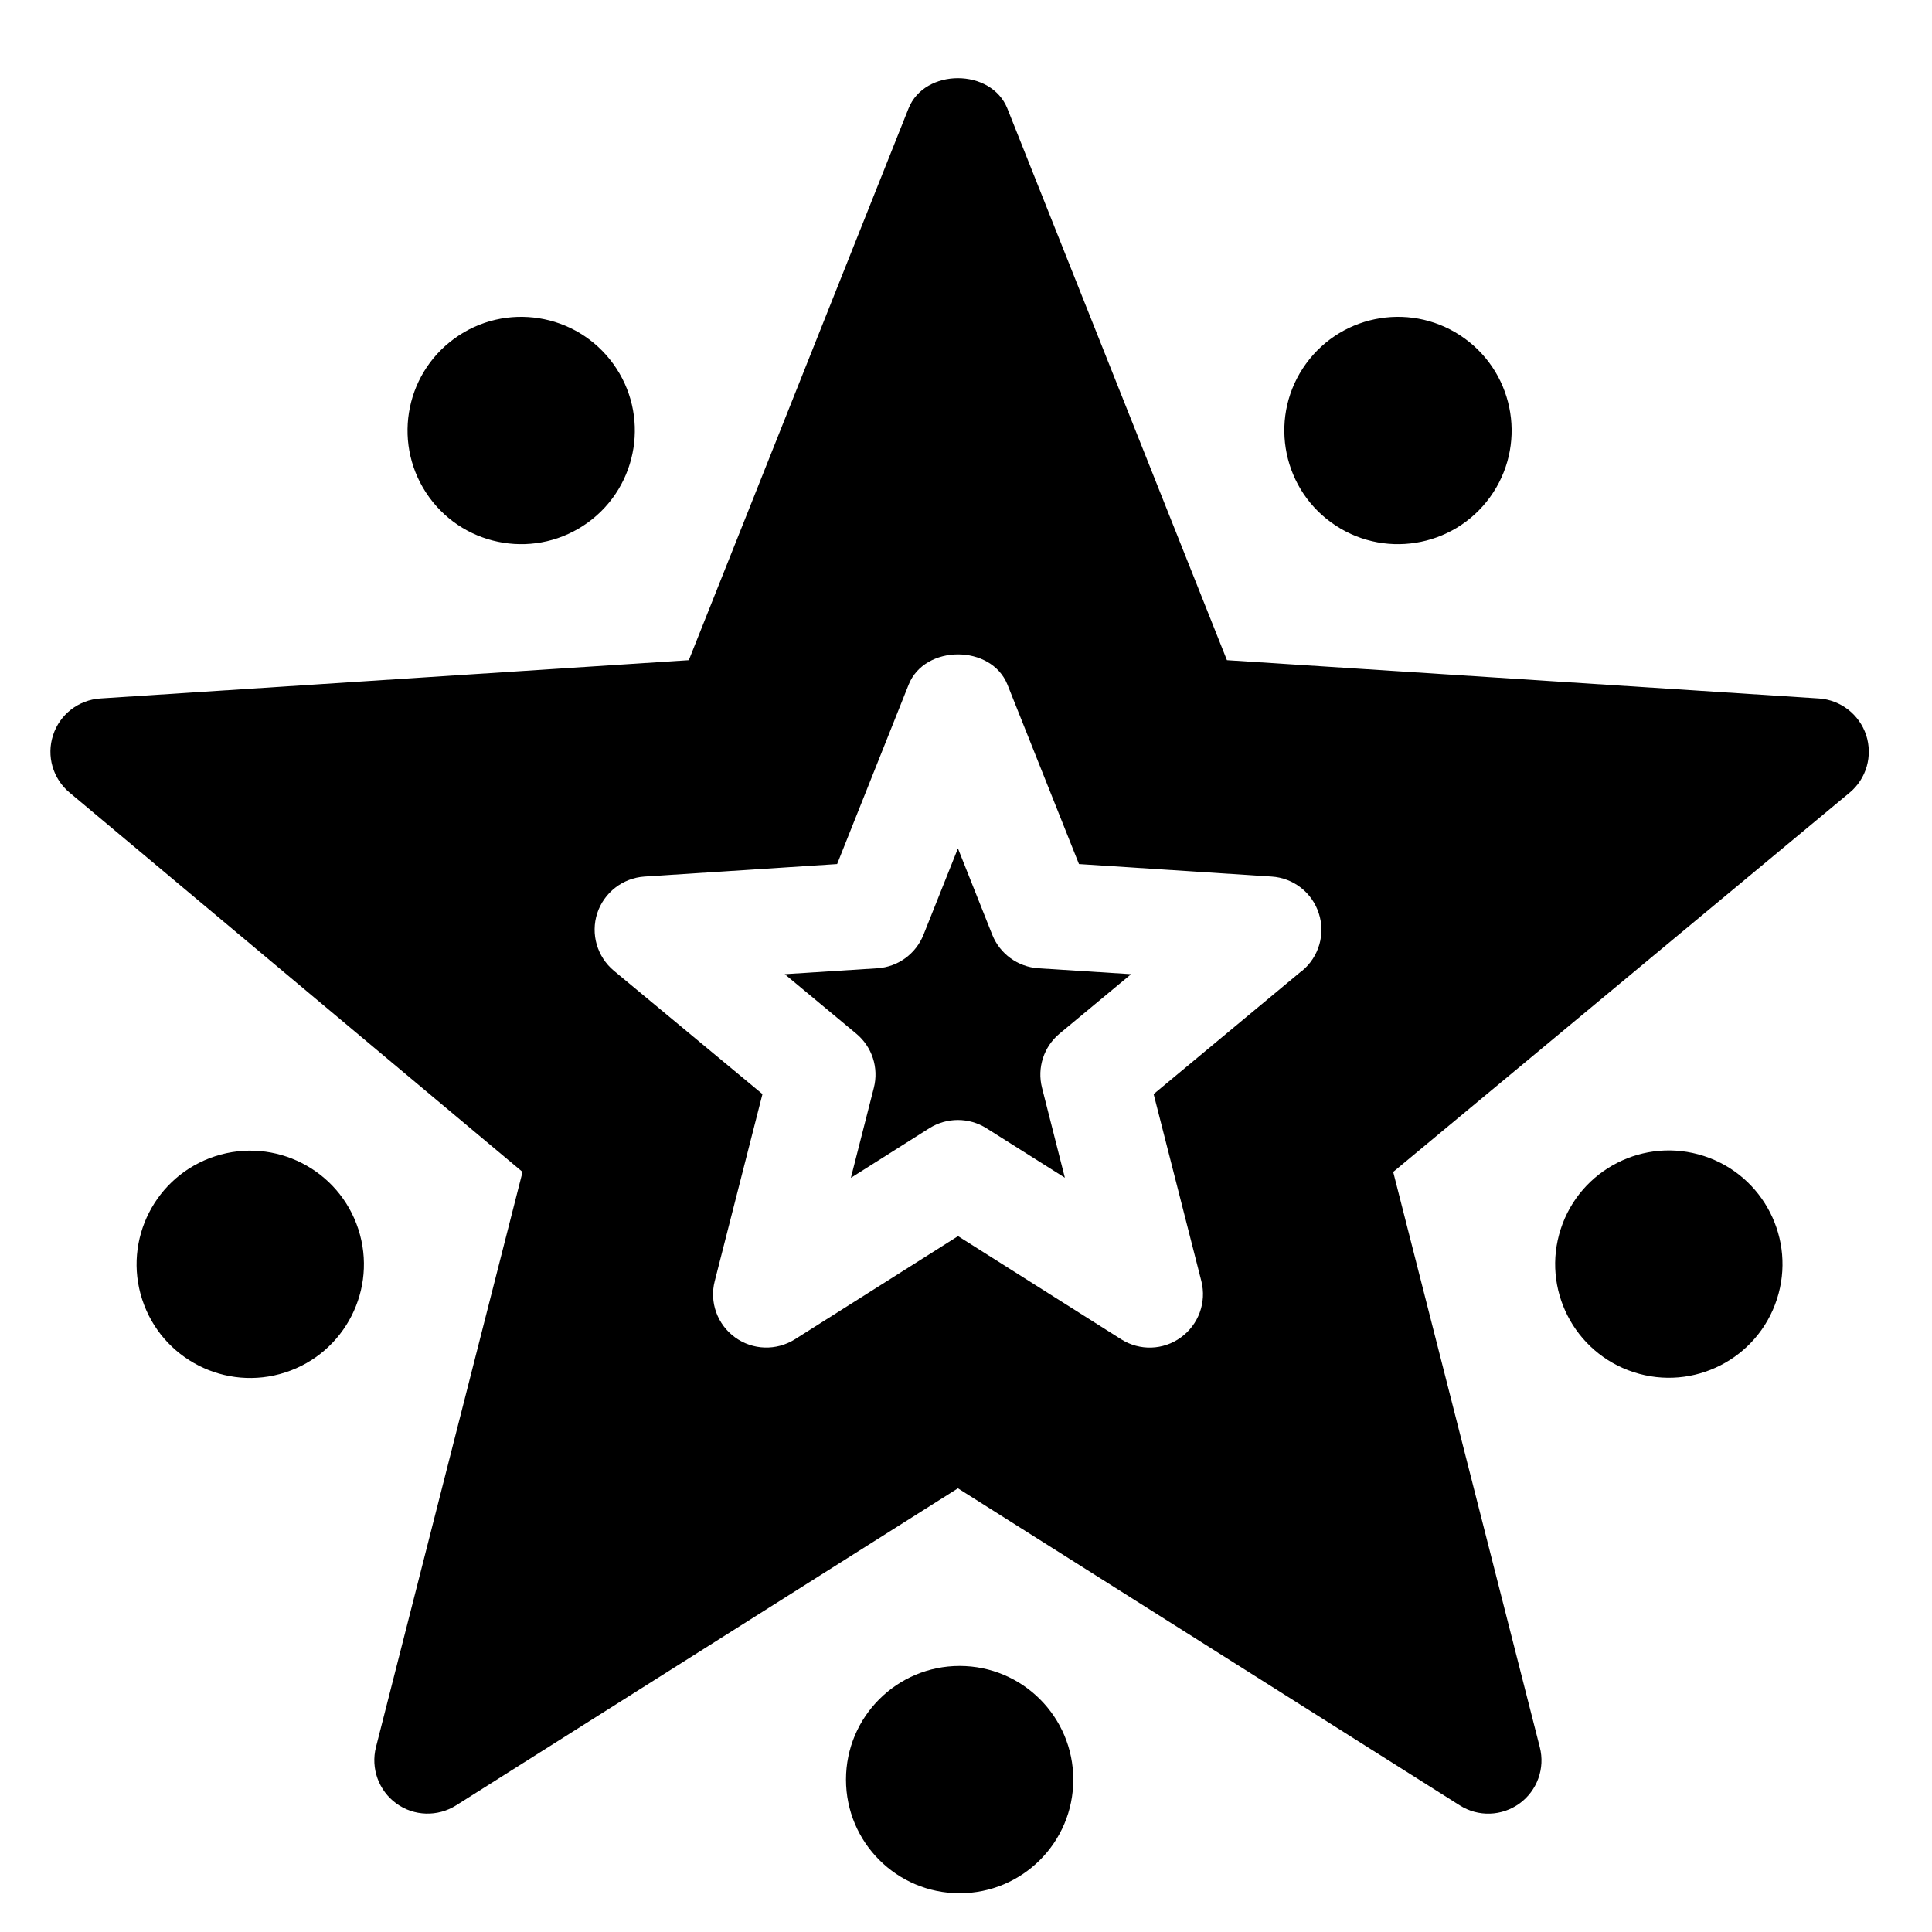<svg xmlns="http://www.w3.org/2000/svg" width="17" height="17" viewBox="0 0 17 17">
    <g fill="none" fill-rule="evenodd">
        <g fill="#000" fill-rule="nonzero">
            <g>
                <g transform="translate(-641 -538) translate(641.444 536.908) translate(0 1.78)">
                    <path d="M8.287 7.537l-.302-.76-.303.76c-.067.168-.224.283-.405.295l-.816.052.629.523c.14.116.2.301.155.477l-.202.792.691-.437c.153-.096.348-.096.501 0l.691.436-.201-.791c-.045-.176.015-.361.154-.477l.63-.523-.817-.052c-.18-.012-.338-.127-.405-.295z"/>
                    <path d="M15.562 5.458l-5.21-.337L8.42.267c-.142-.356-.729-.356-.87 0L5.617 5.121l-5.179.337c-.191.013-.356.14-.415.323-.06.183-.002.383.146.506l3.985 3.337-1.29 5.062c-.047.186.024.382.179.495.155.113.364.119.526.017l4.416-2.79 4.416 2.79c.162.103.37.096.526-.017.155-.113.226-.309.178-.495l-1.29-5.062 4.016-3.337c.148-.123.205-.323.146-.506-.06-.182-.224-.31-.415-.323zm-4.55 2.396L9.707 8.939l.42 1.646c.047.186-.024.382-.18.495-.155.113-.362.12-.525.017l-1.436-.908-1.436.908c-.163.102-.37.096-.526-.017-.156-.113-.227-.31-.179-.495l.42-1.646-1.307-1.085c-.148-.123-.206-.324-.147-.506.06-.182.224-.31.416-.323l1.695-.11.629-1.578c.141-.356.728-.356.87 0l.629 1.578 1.695.11c.191.012.356.14.415.323.06.182.002.383-.146.506z"/>
                    <circle cx="8" cy="14.971" r="1"/>
                    <circle cx="14.241" cy="10.436" r="1" transform="rotate(-72.002 14.24 10.436)"/>
                    <circle cx="11.857" cy="3.1" r="1" transform="rotate(-53.999 11.857 3.1)"/>
                    <circle cx="4.142" cy="3.1" r="1" transform="rotate(-36.001 4.142 3.1)"/>
                    <circle cx="1.758" cy="10.437" r="1" transform="rotate(-17.998 1.758 10.437)"/>
                </g>
            </g>
        </g>
    </g>
</svg>
